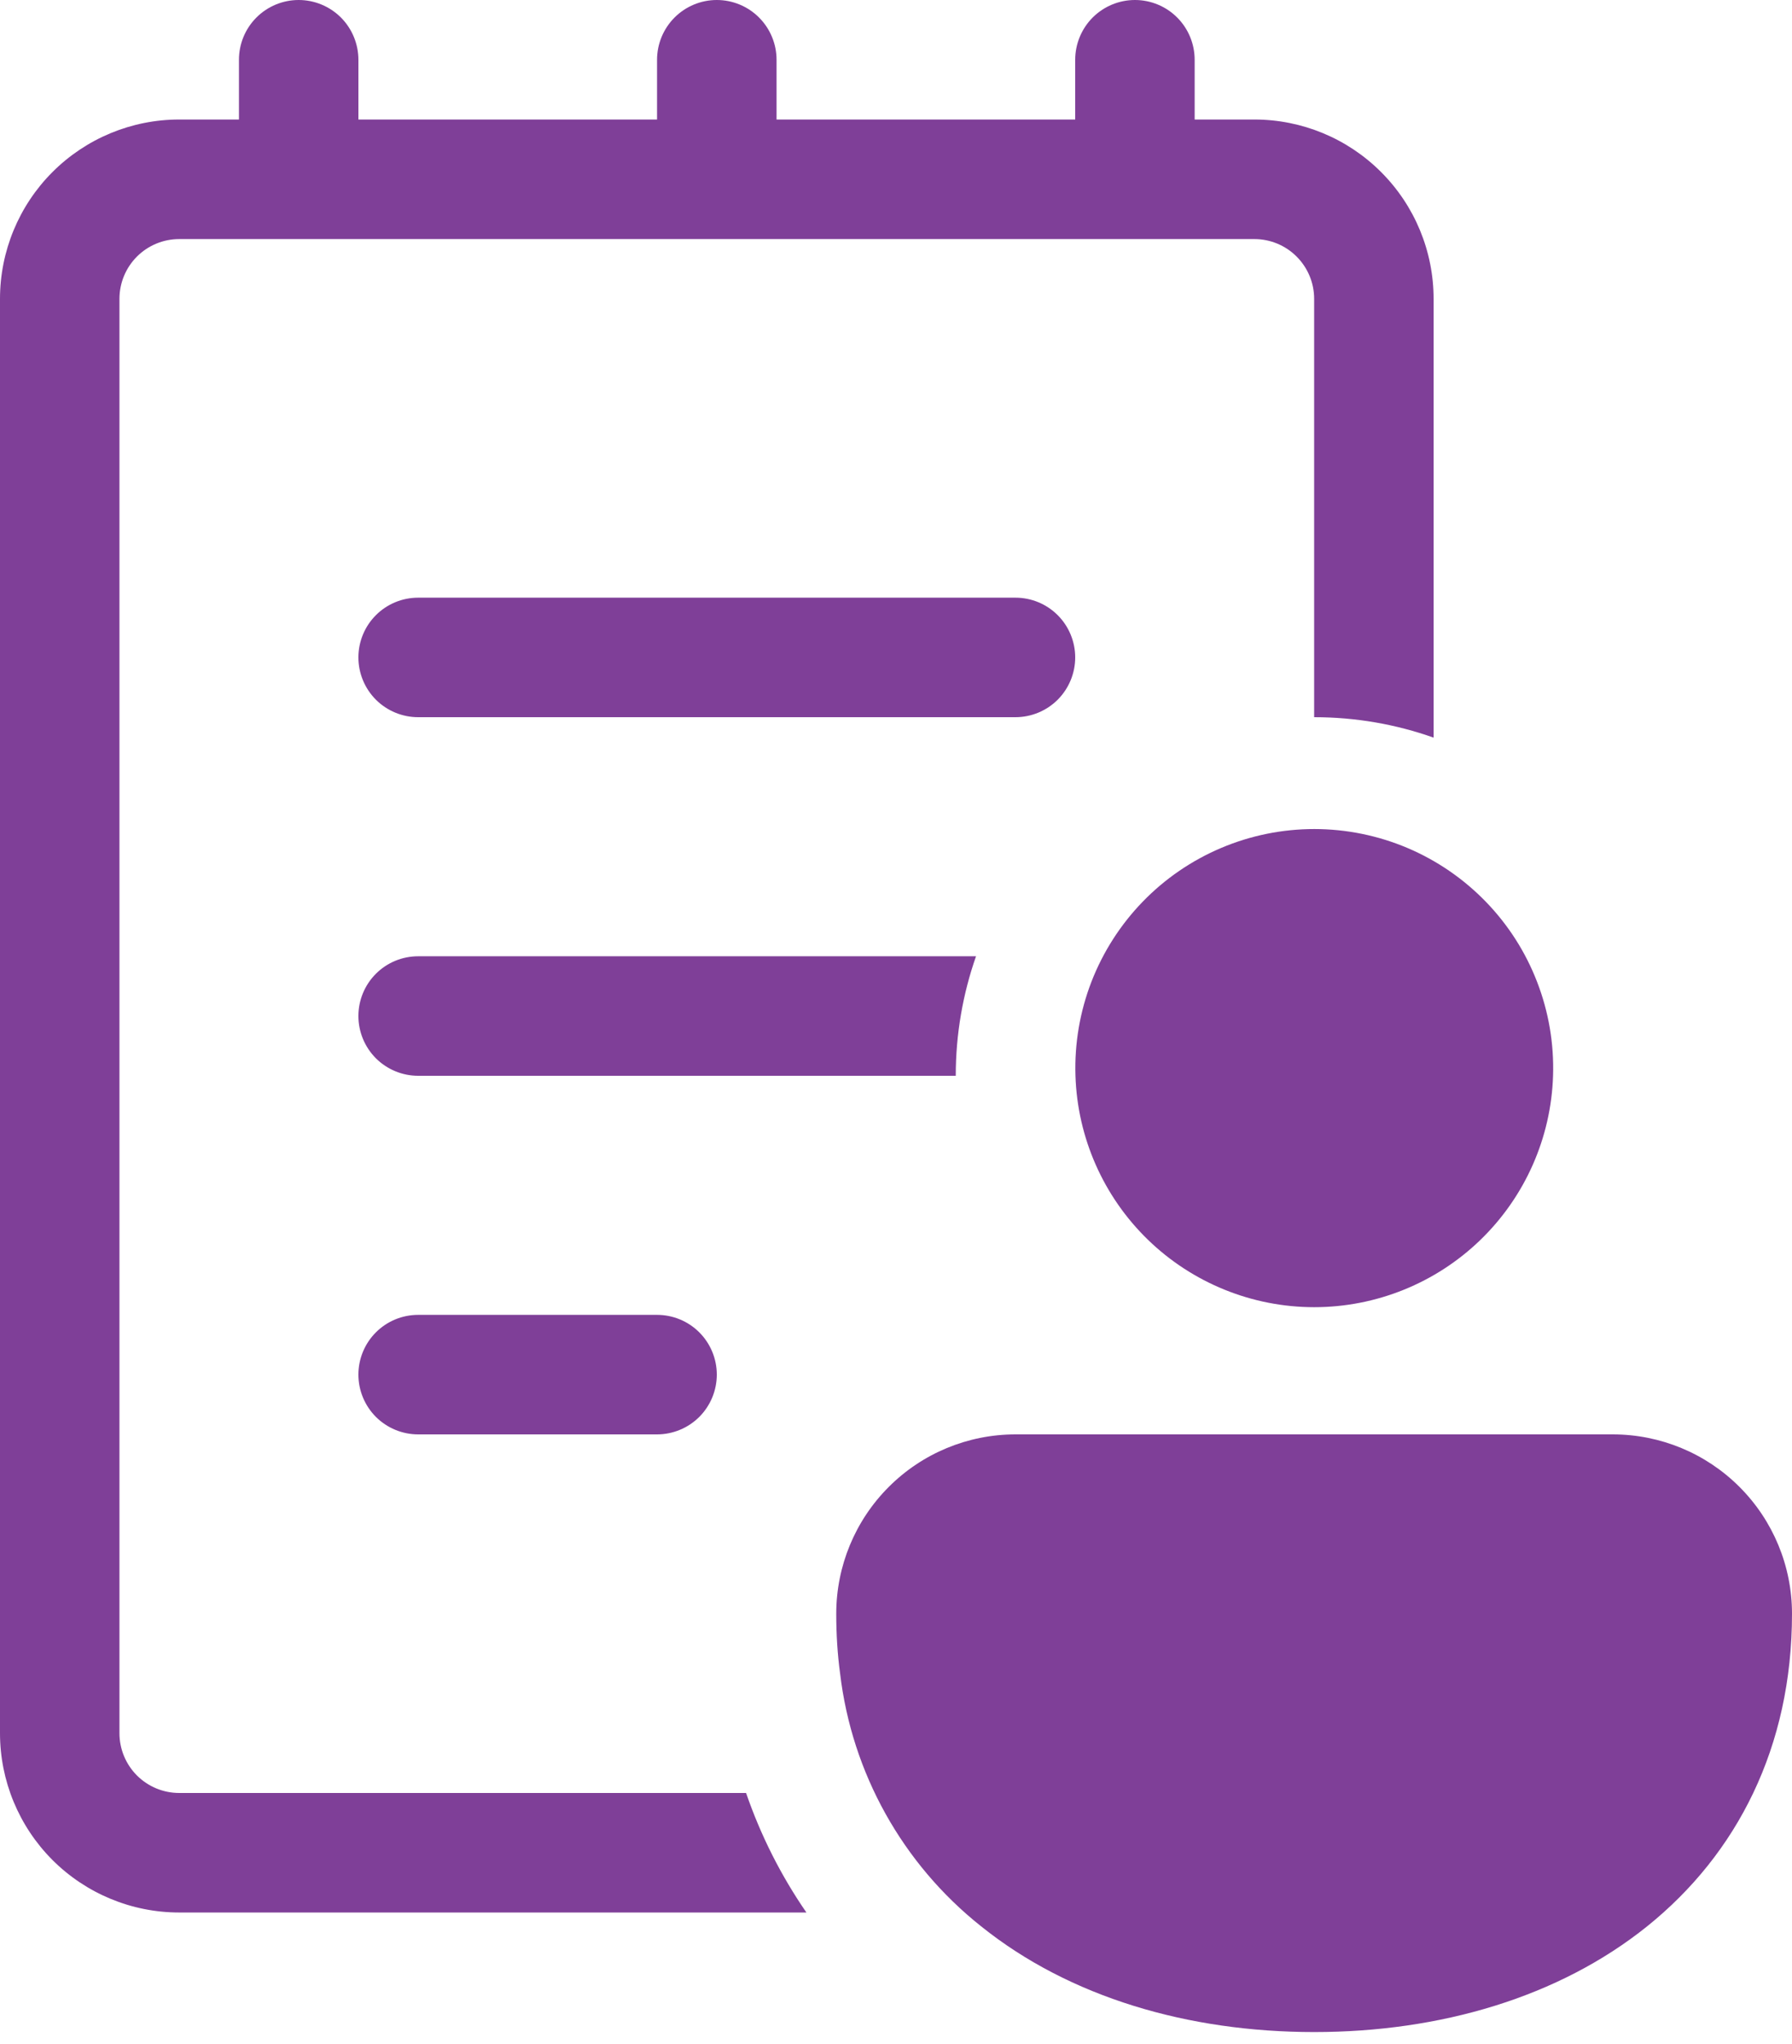 <svg width="50" height="57" viewBox="0 0 50 57" fill="none" xmlns="http://www.w3.org/2000/svg">
<path d="M11.667 16.667C11.225 16.667 10.801 16.842 10.488 17.155C10.176 17.467 10 17.891 10 18.333C10 18.775 10.176 19.199 10.488 19.512C10.801 19.824 11.225 20 11.667 20H28.333C28.775 20 29.199 19.824 29.512 19.512C29.824 19.199 30 18.775 30 18.333C30 17.891 29.824 17.467 29.512 17.155C29.199 16.842 28.775 16.667 28.333 16.667H11.667ZM10 28.333C10 27.891 10.176 27.467 10.488 27.155C10.801 26.842 11.225 26.667 11.667 26.667H27.233C26.867 27.71 26.667 28.833 26.667 30H11.667C11.225 30 10.801 29.824 10.488 29.512C10.176 29.199 10 28.775 10 28.333ZM36.667 8.333V20C37.833 20 38.957 20.2 40 20.57V8.333C40 7.007 39.473 5.735 38.535 4.798C37.598 3.86 36.326 3.333 35 3.333H33.333V1.667C33.333 1.225 33.158 0.801 32.845 0.488C32.533 0.176 32.109 0 31.667 0C31.225 0 30.801 0.176 30.488 0.488C30.176 0.801 30 1.225 30 1.667V3.333H21.667V1.667C21.667 1.225 21.491 0.801 21.178 0.488C20.866 0.176 20.442 0 20 0C19.558 0 19.134 0.176 18.822 0.488C18.509 0.801 18.333 1.225 18.333 1.667V3.333H10V1.667C10 1.225 9.824 0.801 9.512 0.488C9.199 0.176 8.775 0 8.333 0C7.891 0 7.467 0.176 7.155 0.488C6.842 0.801 6.667 1.225 6.667 1.667V3.333H5C3.674 3.333 2.402 3.86 1.464 4.798C0.527 5.735 0 7.007 0 8.333V48.333C0 49.659 0.527 50.931 1.464 51.869C2.402 52.806 3.674 53.333 5 53.333H22.5C21.79 52.304 21.224 51.182 20.817 50H5C4.558 50 4.134 49.824 3.821 49.512C3.509 49.199 3.333 48.775 3.333 48.333V8.333C3.333 7.891 3.509 7.467 3.821 7.155C4.134 6.842 4.558 6.667 5 6.667H35C35.442 6.667 35.866 6.842 36.178 7.155C36.491 7.467 36.667 7.891 36.667 8.333ZM11.667 36.667C11.225 36.667 10.801 36.842 10.488 37.155C10.176 37.467 10 37.891 10 38.333C10 38.775 10.176 39.199 10.488 39.512C10.801 39.824 11.225 40 11.667 40H18.333C18.775 40 19.199 39.824 19.512 39.512C19.824 39.199 20 38.775 20 38.333C20 37.891 19.824 37.467 19.512 37.155C19.199 36.842 18.775 36.667 18.333 36.667H11.667ZM43.333 30C43.362 29.107 43.211 28.218 42.889 27.385C42.568 26.551 42.082 25.791 41.46 25.149C40.839 24.508 40.095 23.997 39.273 23.648C38.451 23.3 37.567 23.12 36.673 23.119C35.78 23.119 34.896 23.298 34.073 23.646C33.251 23.994 32.506 24.503 31.884 25.145C31.263 25.786 30.776 26.545 30.453 27.378C30.131 28.211 29.979 29.101 30.007 29.993C30.061 31.724 30.786 33.366 32.029 34.572C33.272 35.777 34.935 36.452 36.667 36.453C38.398 36.453 40.062 35.781 41.307 34.576C42.551 33.372 43.278 31.731 43.333 30ZM23.333 45C23.333 45.573 23.367 46.13 23.44 46.667C23.769 49.444 25.183 51.978 27.373 53.717C29.843 55.7 33.157 56.667 36.667 56.667C40.177 56.667 43.49 55.7 45.96 53.717C48.467 51.7 50 48.72 50 45C50 43.674 49.473 42.402 48.535 41.465C47.598 40.527 46.326 40 45 40H28.333C27.007 40 25.735 40.527 24.798 41.465C23.86 42.402 23.333 43.674 23.333 45Z" fill="#7F3F98"/>
</svg>
